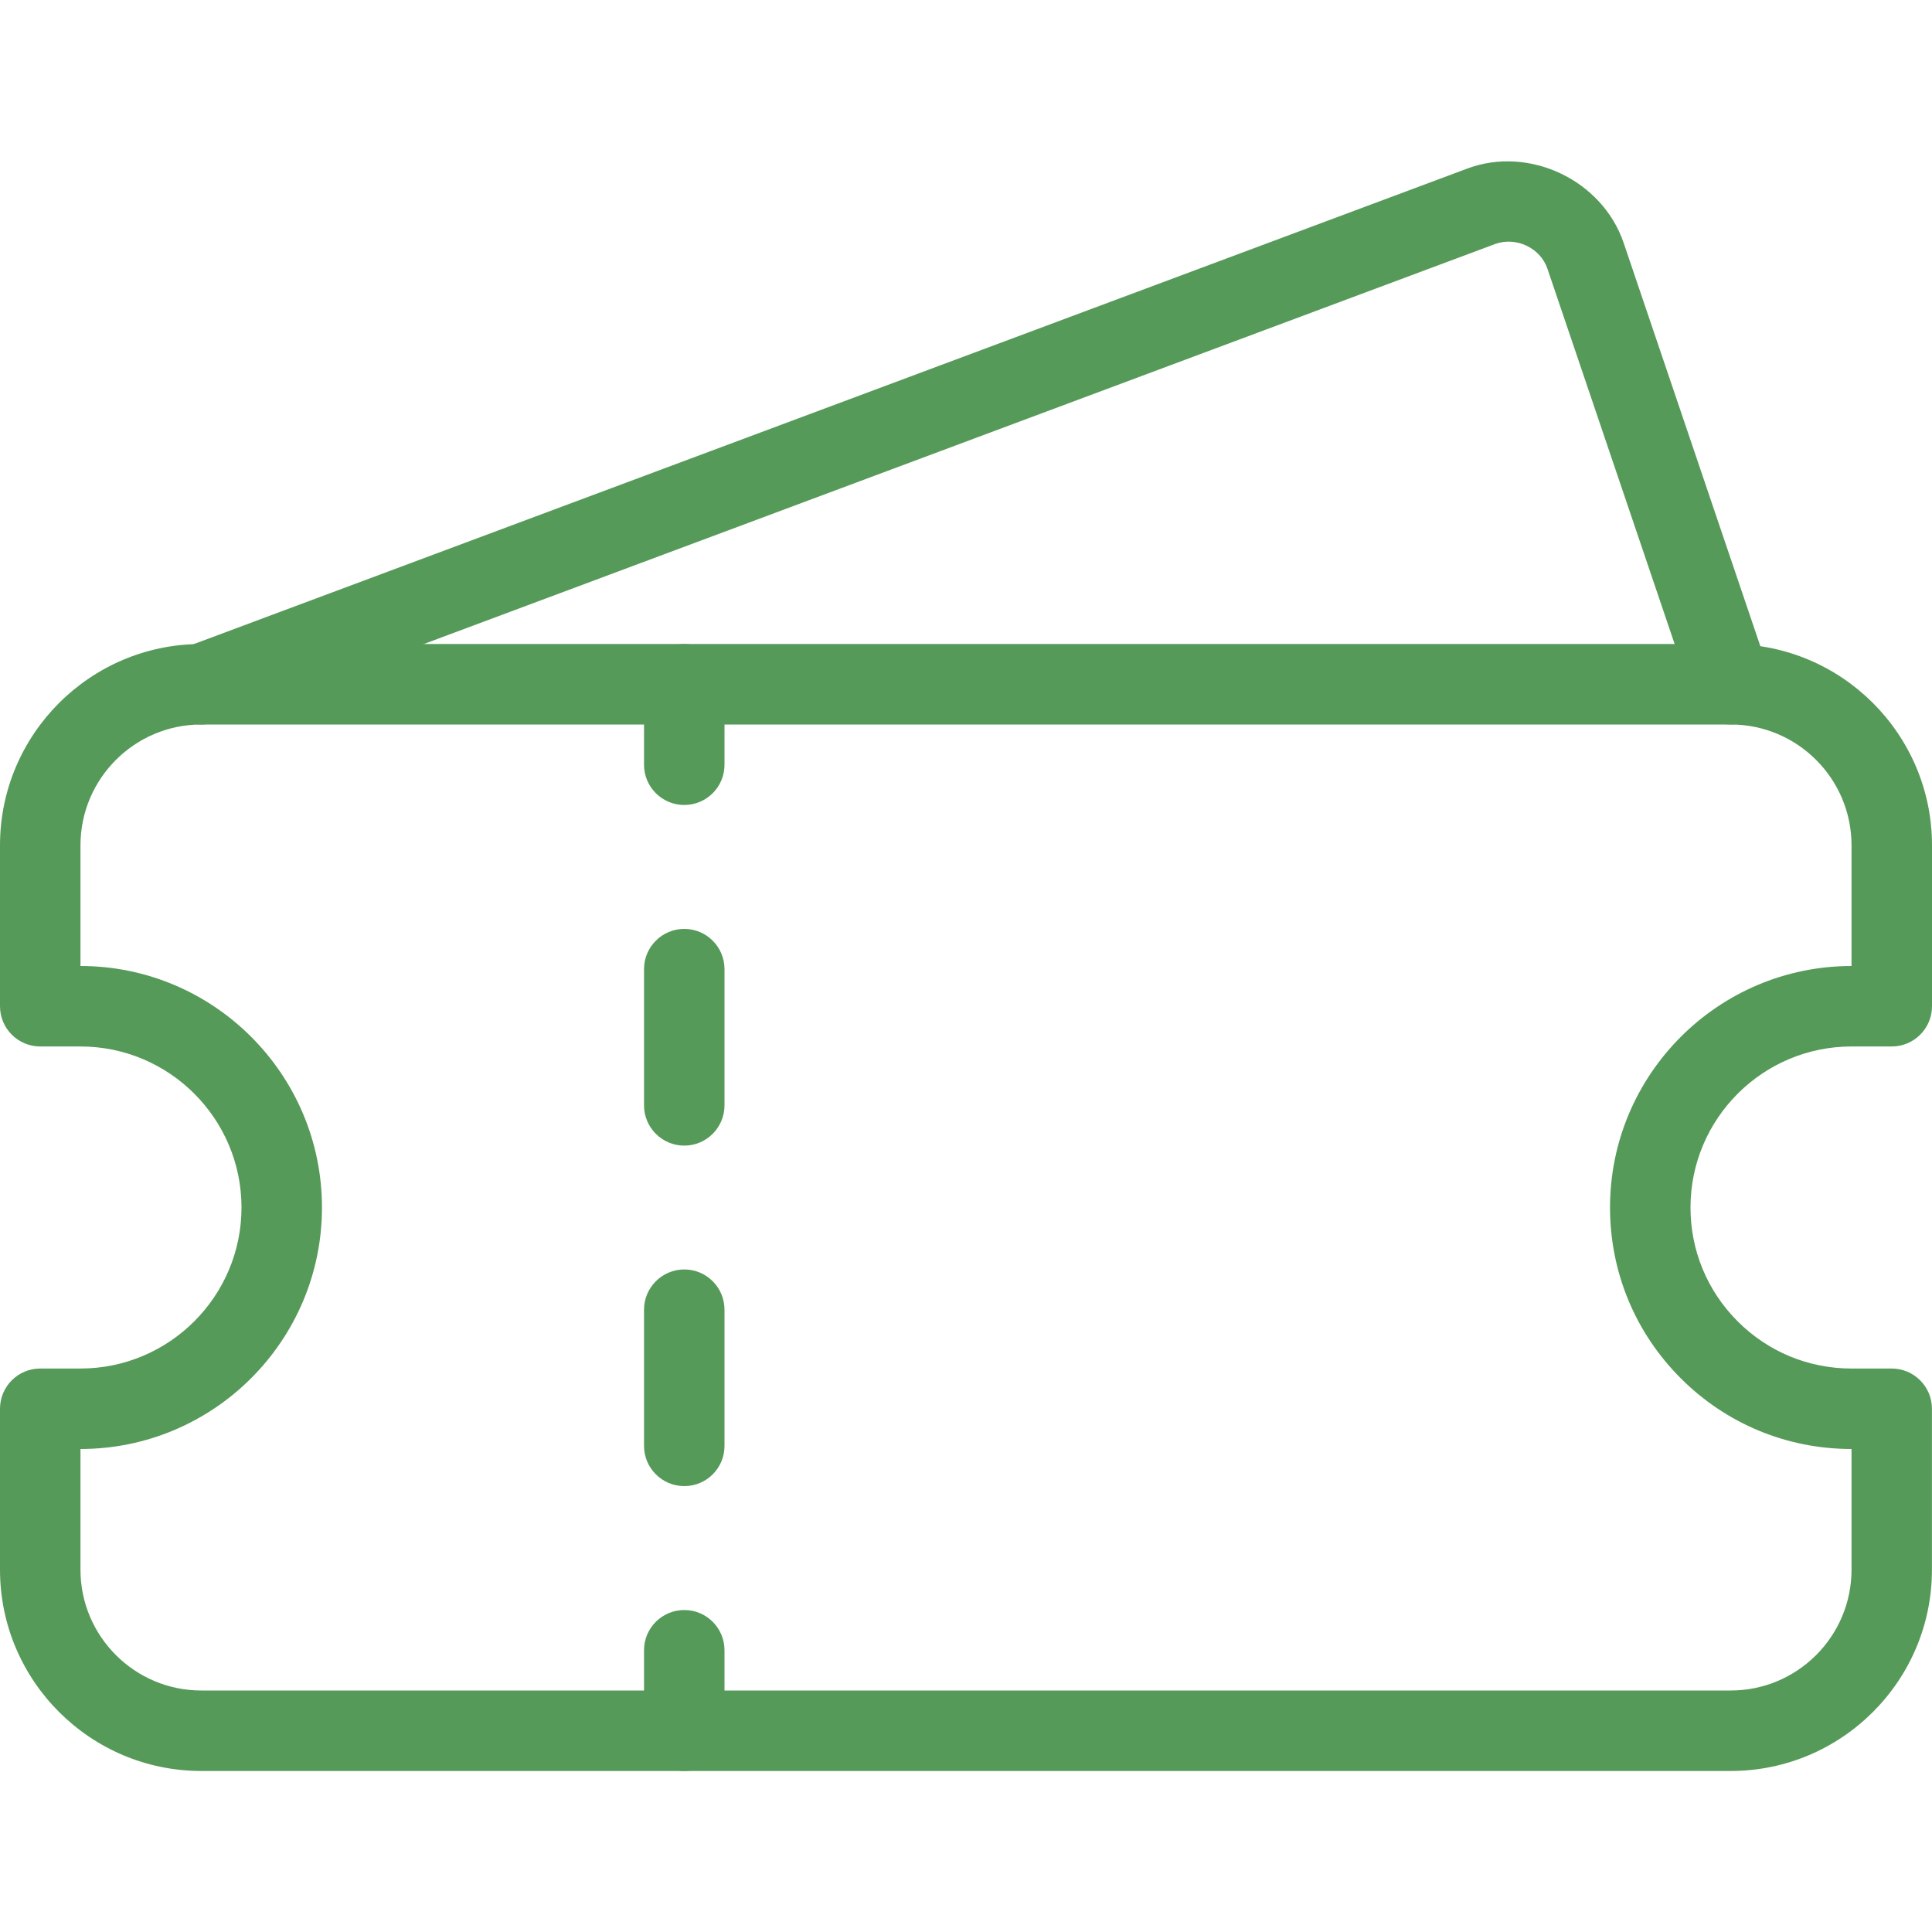 <svg width="29" height="29" viewBox="0 0 29 29" fill="none" xmlns="http://www.w3.org/2000/svg">
<g id="ticket 23" clip-path="url(#clip0_510_16930)">
<path id="Vector" d="M25.979 26.583H3.021C1.356 26.583 0 25.228 0 23.562V21.146C0 20.812 0.271 20.542 0.604 20.542H1.208C2.541 20.542 3.625 19.458 3.625 18.125C3.625 16.792 2.541 15.708 1.208 15.708H0.604C0.271 15.708 0 15.438 0 15.104V12.688C0 11.022 1.356 9.667 3.021 9.667H25.979C27.644 9.667 29 11.022 29 12.688V15.104C29 15.438 28.729 15.708 28.396 15.708H27.792C26.459 15.708 25.375 16.792 25.375 18.125C25.375 18.77 25.626 19.377 26.083 19.834C26.539 20.29 27.145 20.542 27.791 20.542H28.395C28.728 20.542 28.999 20.812 28.999 21.146V23.562C29 25.228 27.644 26.583 25.979 26.583ZM1.208 21.75V23.562C1.208 24.562 2.022 25.375 3.021 25.375H25.979C26.979 25.375 27.792 24.562 27.792 23.562V21.75C26.824 21.75 25.913 21.373 25.229 20.689C24.544 20.004 24.167 19.093 24.167 18.125C24.167 16.126 25.793 14.5 27.792 14.5V12.688C27.792 11.688 26.979 10.875 25.979 10.875H3.021C2.022 10.875 1.208 11.688 1.208 12.688V14.5C3.207 14.5 4.833 16.126 4.833 18.125C4.833 20.124 3.207 21.75 1.208 21.75Z" fill="#569A59"/>
<path id="Vector_2" d="M10.271 12.083C9.938 12.083 9.667 11.813 9.667 11.479V10.271C9.667 9.937 9.938 9.667 10.271 9.667C10.605 9.667 10.875 9.937 10.875 10.271V11.479C10.875 11.813 10.605 12.083 10.271 12.083Z" fill="#569A59"/>
<path id="Vector_3" d="M10.271 22.307C9.938 22.307 9.667 22.036 9.667 21.703V19.66C9.667 19.326 9.938 19.055 10.271 19.055C10.605 19.055 10.875 19.325 10.875 19.66V21.704C10.875 22.038 10.605 22.307 10.271 22.307ZM10.271 17.196C9.938 17.196 9.667 16.925 9.667 16.592V14.547C9.667 14.214 9.938 13.943 10.271 13.943C10.605 13.943 10.875 14.214 10.875 14.547V16.592C10.875 16.925 10.605 17.196 10.271 17.196Z" fill="#569A59"/>
<path id="Vector_4" d="M10.271 26.583C9.938 26.583 9.667 26.313 9.667 25.979V24.771C9.667 24.437 9.938 24.167 10.271 24.167C10.605 24.167 10.875 24.437 10.875 24.771V25.979C10.875 26.313 10.605 26.583 10.271 26.583Z" fill="#569A59"/>
<path id="Vector_5" d="M3.021 10.875C2.776 10.875 2.545 10.725 2.456 10.482C2.338 10.169 2.497 9.821 2.81 9.705L22.022 2.531C22.956 2.181 24.053 2.705 24.372 3.647L26.551 10.076C26.657 10.393 26.488 10.735 26.173 10.842C25.86 10.95 25.514 10.78 25.407 10.464L23.228 4.035C23.122 3.72 22.757 3.549 22.444 3.662L3.231 10.836C3.163 10.863 3.091 10.875 3.021 10.875Z" fill="#569A59"/>
</g>
<defs>
<clipPath id="clip0_510_16930">
<rect width="29" height="29" fill="white"/>
</clipPath>
</defs>
</svg>
